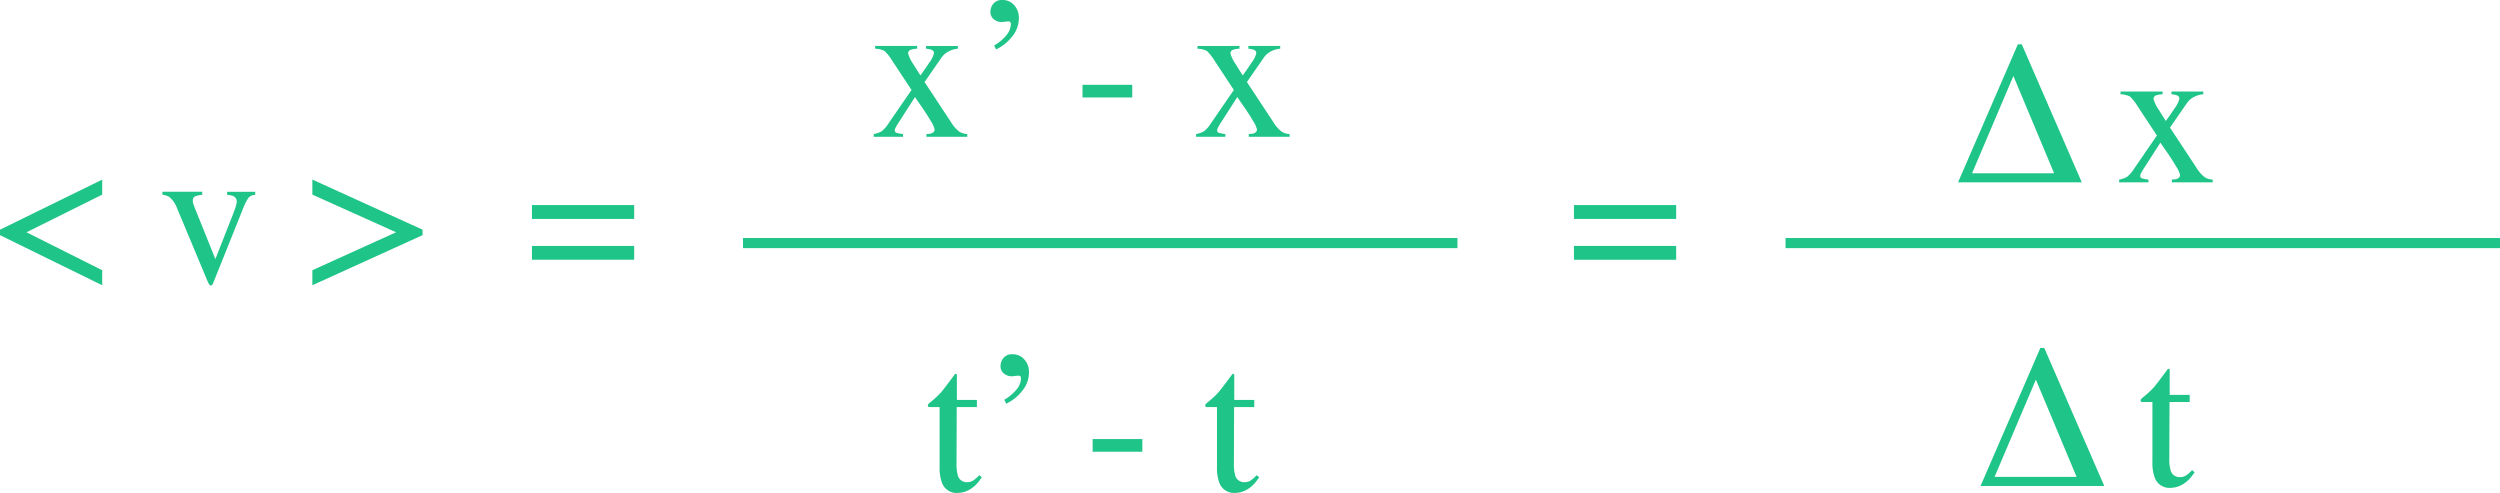 <svg xmlns="http://www.w3.org/2000/svg" width="493.98" height="97.402" viewBox="0 0 493.98 97.402">
  <g id="Grupo_16463" data-name="Grupo 16463" transform="translate(-811.191 -4150.969)">
    <path id="Trazado_40550" data-name="Trazado 40550" d="M2066,372h141.172" transform="translate(-1108 3827)" fill="none" stroke="#1ec488" stroke-width="2"/>
    <path id="Trazado_40660" data-name="Trazado 40660" d="M-32.588-17.949v.547a4.075,4.075,0,0,0-1.26.205.742.742,0,0,0-.518.771,7.254,7.254,0,0,0,1.035,2.09q.547.9,1.387,2.207,1.152-1.582,1.719-2.48a5.157,5.157,0,0,0,.957-1.875.672.672,0,0,0-.41-.684A3.78,3.78,0,0,0-30.83-17.4v-.547h6.289v.547a4.67,4.67,0,0,0-1.855.537,3.876,3.876,0,0,0-1.387,1.221l-3.34,4.824,5.156,7.813a6.984,6.984,0,0,0,1.689,1.973,3.12,3.12,0,0,0,1.592.488V0h-8.066V-.547l.566-.039a1.4,1.4,0,0,0,.752-.273.714.714,0,0,0,.3-.586,4.83,4.83,0,0,0-.742-1.641q-.352-.625-1.055-1.7-.332-.527-.986-1.465t-1.1-1.6l-3.145,4.9a12.972,12.972,0,0,0-.7,1.172A1.214,1.214,0,0,0-37-1.289a.47.47,0,0,0,.3.488,7.275,7.275,0,0,0,1.318.254V0h-5.781V-.547A4.645,4.645,0,0,0-39.6-1.094a6.146,6.146,0,0,0,1.348-1.543L-33.7-9.258l-3.75-5.684a10.043,10.043,0,0,0-1.562-2.012,4.343,4.343,0,0,0-1.875-.449v-.547Zm20.1-5.508a5.723,5.723,0,0,1-1.416,3.75A8.591,8.591,0,0,1-17-17.266l-.371-.781a8.64,8.64,0,0,0,2.334-1.924,3.6,3.6,0,0,0,.967-2.334.457.457,0,0,0-.156-.391.6.6,0,0,0-.371-.117q-1.152.137-1.348.137a2.41,2.41,0,0,1-1.465-.527,1.83,1.83,0,0,1-.7-1.562,2.5,2.5,0,0,1,.566-1.514,2.173,2.173,0,0,1,1.855-.752,2.951,2.951,0,0,1,2.275,1.025A3.658,3.658,0,0,1-12.49-23.457ZM.088-10.273H9.912v2.5H.088ZM31.1-17.949v.547a4.075,4.075,0,0,0-1.26.205.742.742,0,0,0-.518.771,7.254,7.254,0,0,0,1.035,2.09q.547.9,1.387,2.207,1.152-1.582,1.719-2.48a5.157,5.157,0,0,0,.957-1.875.672.672,0,0,0-.41-.684,3.78,3.78,0,0,0-1.152-.234v-.547H39.15v.547a4.67,4.67,0,0,0-1.855.537,3.876,3.876,0,0,0-1.387,1.221l-3.34,4.824,5.156,7.813a6.984,6.984,0,0,0,1.689,1.973,3.12,3.12,0,0,0,1.592.488V0H32.939V-.547l.566-.039a1.4,1.4,0,0,0,.752-.273.714.714,0,0,0,.3-.586,4.83,4.83,0,0,0-.742-1.641q-.352-.625-1.055-1.7-.332-.527-.986-1.465t-1.1-1.6l-3.145,4.9a12.973,12.973,0,0,0-.7,1.172,1.214,1.214,0,0,0-.137.488.47.47,0,0,0,.3.488,7.275,7.275,0,0,0,1.318.254V0H22.529V-.547a4.644,4.644,0,0,0,1.563-.547,6.146,6.146,0,0,0,1.348-1.543L29.99-9.258l-3.75-5.684a10.043,10.043,0,0,0-1.562-2.012A4.343,4.343,0,0,0,22.8-17.4v-.547Z" transform="translate(1025 4178)" fill="#1ec488"/>
    <path id="Trazado_40663" data-name="Trazado 40663" d="M-4.932-1.8l-8.047-19.219L-21.143-1.8ZM.537,0H-23.916L-12.1-27.266h.781ZM16.494-17.949v.547a4.075,4.075,0,0,0-1.26.205.742.742,0,0,0-.518.771,7.254,7.254,0,0,0,1.035,2.09q.547.9,1.387,2.207,1.152-1.582,1.719-2.48a5.157,5.157,0,0,0,.957-1.875.672.672,0,0,0-.41-.684,3.78,3.78,0,0,0-1.152-.234v-.547h6.289v.547a4.67,4.67,0,0,0-1.855.537A3.876,3.876,0,0,0,21.3-15.645l-3.34,4.824,5.156,7.813A6.984,6.984,0,0,0,24.8-1.035,3.12,3.12,0,0,0,26.4-.547V0H18.33V-.547L18.9-.586a1.4,1.4,0,0,0,.752-.273.714.714,0,0,0,.3-.586,4.83,4.83,0,0,0-.742-1.641q-.352-.625-1.055-1.7-.332-.527-.986-1.465t-1.1-1.6l-3.145,4.9a12.972,12.972,0,0,0-.7,1.172,1.214,1.214,0,0,0-.137.488.47.47,0,0,0,.3.488A7.275,7.275,0,0,0,13.7-.547V0H7.92V-.547a4.644,4.644,0,0,0,1.563-.547A6.146,6.146,0,0,0,10.83-2.637l4.551-6.621-3.75-5.684a10.043,10.043,0,0,0-1.562-2.012A4.343,4.343,0,0,0,8.193-17.4v-.547Z" transform="translate(1222 4187)" fill="#1ec488"/>
    <path id="Trazado_40661" data-name="Trazado 40661" d="M-22.783-18.008V-16.6h-3.984l-.039,11.25a7.526,7.526,0,0,0,.254,2.246,1.8,1.8,0,0,0,1.836,1.348A2.211,2.211,0,0,0-23.5-2.09a6.406,6.406,0,0,0,1.182-1.055l.508.43-.43.586A6.249,6.249,0,0,1-24.385-.2a4.884,4.884,0,0,1-2.187.566A3.078,3.078,0,0,1-29.7-1.68a8.493,8.493,0,0,1-.449-3.086V-16.6h-2.129a.575.575,0,0,1-.146-.117.236.236,0,0,1-.049-.156.466.466,0,0,1,.088-.3,5.858,5.858,0,0,1,.557-.5,16.818,16.818,0,0,0,1.943-1.807q.6-.693,2.8-3.662a.651.651,0,0,1,.3.039q.049.039.049.293v4.8Zm10.293-5.449a5.723,5.723,0,0,1-1.416,3.75A8.591,8.591,0,0,1-17-17.266l-.371-.781a8.64,8.64,0,0,0,2.334-1.924,3.6,3.6,0,0,0,.967-2.334.457.457,0,0,0-.156-.391.6.6,0,0,0-.371-.117q-1.152.137-1.348.137a2.41,2.41,0,0,1-1.465-.527,1.83,1.83,0,0,1-.7-1.562,2.5,2.5,0,0,1,.566-1.514,2.173,2.173,0,0,1,1.855-.752,2.951,2.951,0,0,1,2.275,1.025A3.658,3.658,0,0,1-12.49-23.457ZM.088-10.273H9.912v2.5H.088Zm31.934-7.734V-16.6H28.037L28-5.352a7.526,7.526,0,0,0,.254,2.246,1.8,1.8,0,0,0,1.836,1.348,2.211,2.211,0,0,0,1.221-.332A6.406,6.406,0,0,0,32.49-3.145l.508.43-.43.586A6.249,6.249,0,0,1,30.42-.2a4.884,4.884,0,0,1-2.187.566A3.078,3.078,0,0,1,25.107-1.68a8.493,8.493,0,0,1-.449-3.086V-16.6H22.529a.575.575,0,0,1-.146-.117.236.236,0,0,1-.049-.156.466.466,0,0,1,.088-.3,5.858,5.858,0,0,1,.557-.5,16.818,16.818,0,0,0,1.943-1.807q.6-.693,2.8-3.662a.651.651,0,0,1,.3.039q.049.039.049.293v4.8Z" transform="translate(1027 4248)" fill="#1ec488"/>
    <path id="Trazado_40659" data-name="Trazado 40659" d="M21.387-2.637V.332l-20.2-9.9v-1.074l20.2-9.9v2.969L6.426-10.137ZM41.152-18.145v.605a5.146,5.146,0,0,0-1.436.313.847.847,0,0,0-.42.859,2,2,0,0,0,.088.6q.088.283.3.83l4.063,10.1,3.516-8.945q.254-.645.479-1.348a3.871,3.871,0,0,0,.225-1.074,1.128,1.128,0,0,0-.723-1.094,4.019,4.019,0,0,0-1.172-.234v-.605h5.547v.605a1.811,1.811,0,0,0-1.377.635,13.475,13.475,0,0,0-1.221,2.568L43.379-.273a2.95,2.95,0,0,1-.254.508.317.317,0,0,1-.273.137A.392.392,0,0,1,42.52.146a6,6,0,0,1-.293-.557l-5.977-14.3a5.72,5.72,0,0,0-1.543-2.363,3.107,3.107,0,0,0-1.426-.469v-.605Zm21.758.566v-2.969l21.777,9.9V-9.57L62.91.332V-2.637l16.543-7.5ZM126.5-7.441v2.734h-20.2V-7.441Zm0-8.066v2.734h-20.2v-2.734Z" transform="translate(810 4207)" fill="#1ec488"/>
    <path id="Trazado_40662" data-name="Trazado 40662" d="M21.387-7.441v2.734H1.191V-7.441Zm0-8.066v2.734H1.191v-2.734Z" transform="translate(1121 4207)" fill="#1ec488"/>
    <path id="Trazado_40619" data-name="Trazado 40619" d="M2066,372h141.172" transform="translate(-902 3827)" fill="none" stroke="#1ec488" stroke-width="2"/>
    <path id="Trazado_40664" data-name="Trazado 40664" d="M-.488-1.8-8.535-21.016-16.7-1.8ZM4.98,0H-19.473L-7.656-27.266h.781ZM21.855-18.008V-16.6H17.871l-.039,11.25a7.526,7.526,0,0,0,.254,2.246,1.8,1.8,0,0,0,1.836,1.348,2.211,2.211,0,0,0,1.221-.332,6.406,6.406,0,0,0,1.182-1.055l.508.43-.43.586A6.249,6.249,0,0,1,20.254-.2a4.884,4.884,0,0,1-2.187.566A3.078,3.078,0,0,1,14.941-1.68a8.493,8.493,0,0,1-.449-3.086V-16.6H12.363a.575.575,0,0,1-.146-.117.236.236,0,0,1-.049-.156.466.466,0,0,1,.088-.3,5.858,5.858,0,0,1,.557-.5,16.818,16.818,0,0,0,1.943-1.807q.6-.693,2.8-3.662a.651.651,0,0,1,.3.039q.049.039.049.293v4.8Z" transform="translate(1222 4247)" fill="#1ec488"/>
  </g>
</svg>
